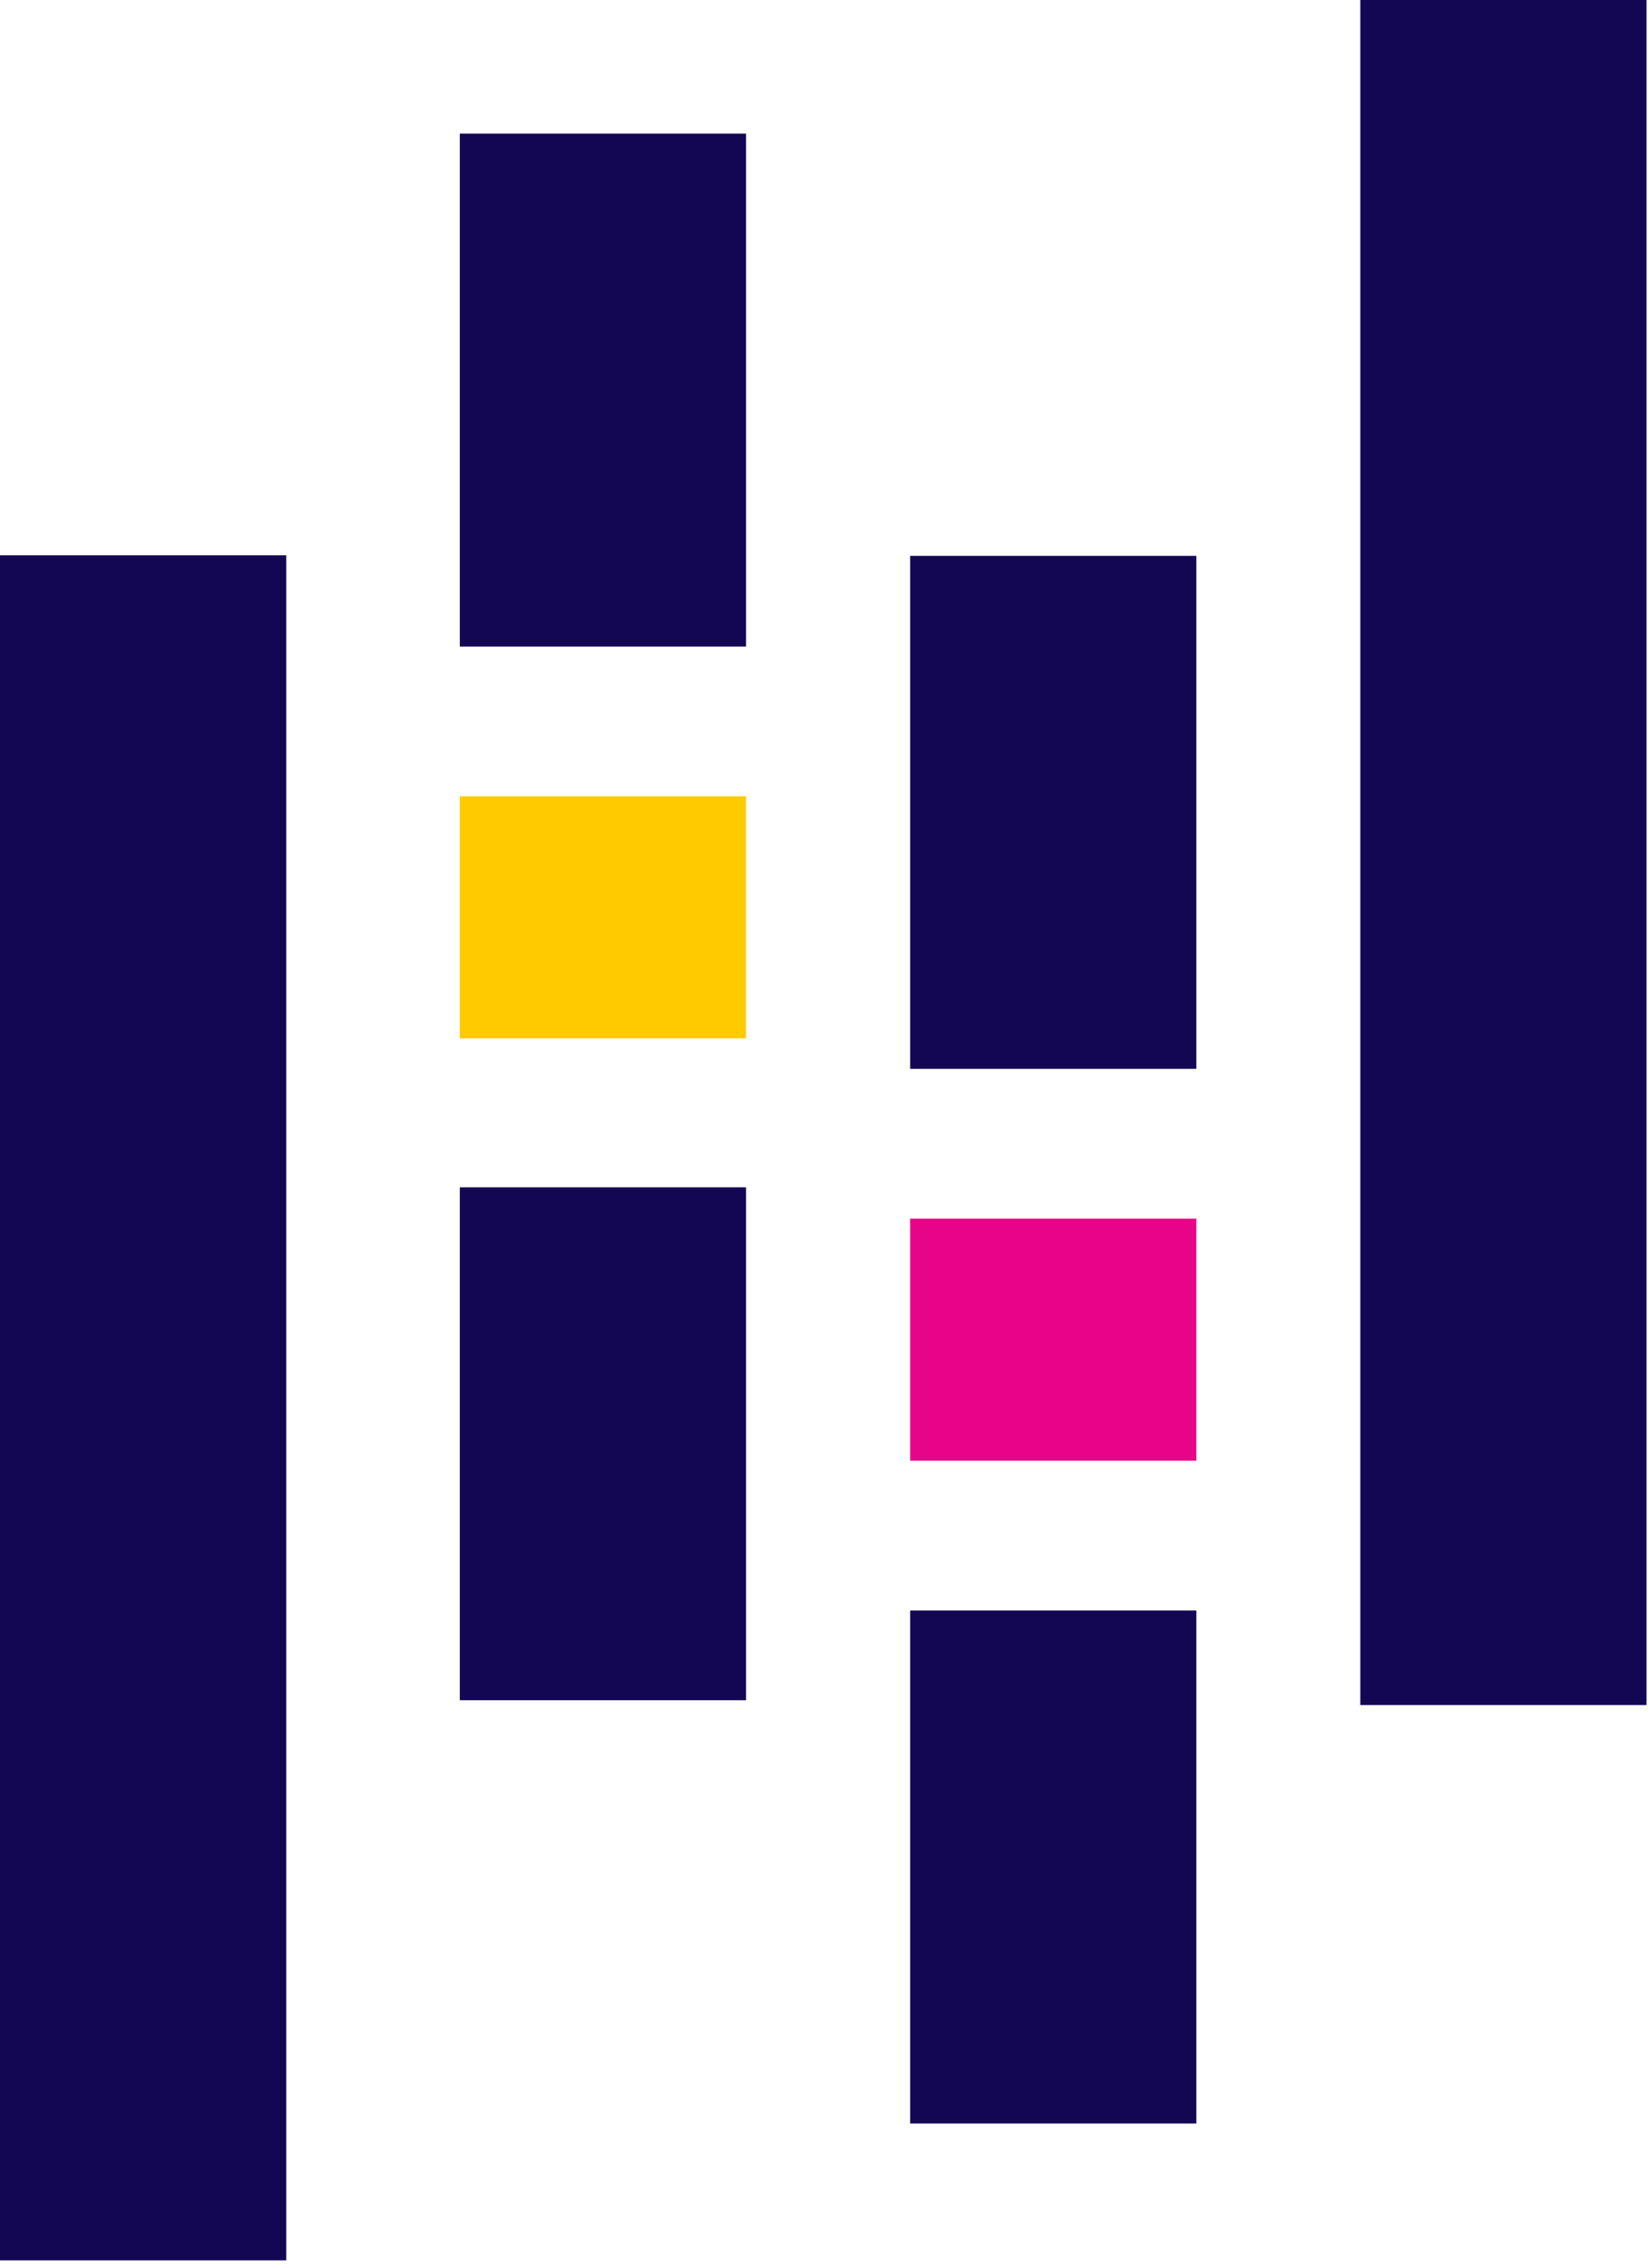 <svg width="171" height="235" viewBox="0 0 171 235" fill="none" xmlns="http://www.w3.org/2000/svg">
<path d="M77.364 13.846H47.682V67H77.364V13.846Z" fill="#130754"/>
<path d="M77.364 123.034H47.682V176.188H77.364V123.034Z" fill="#130754"/>
<path d="M77.364 82.515H47.682V107.594H77.364V82.515Z" fill="#FFCA00"/>
<path d="M29.681 57.543H0V234.23H29.681V57.543Z" fill="#130754"/>
<path d="M124.06 166.89H94.379V220.044H124.06V166.89Z" fill="#130754"/>
<path d="M124.06 57.606H94.379V110.76H124.06V57.606Z" fill="#130754"/>
<path d="M124.06 126.286H94.379V151.364H124.06V126.286Z" fill="#E70488"/>
<path d="M170.745 0H141.063V176.687H170.745V0Z" fill="#130754"/>
</svg>
